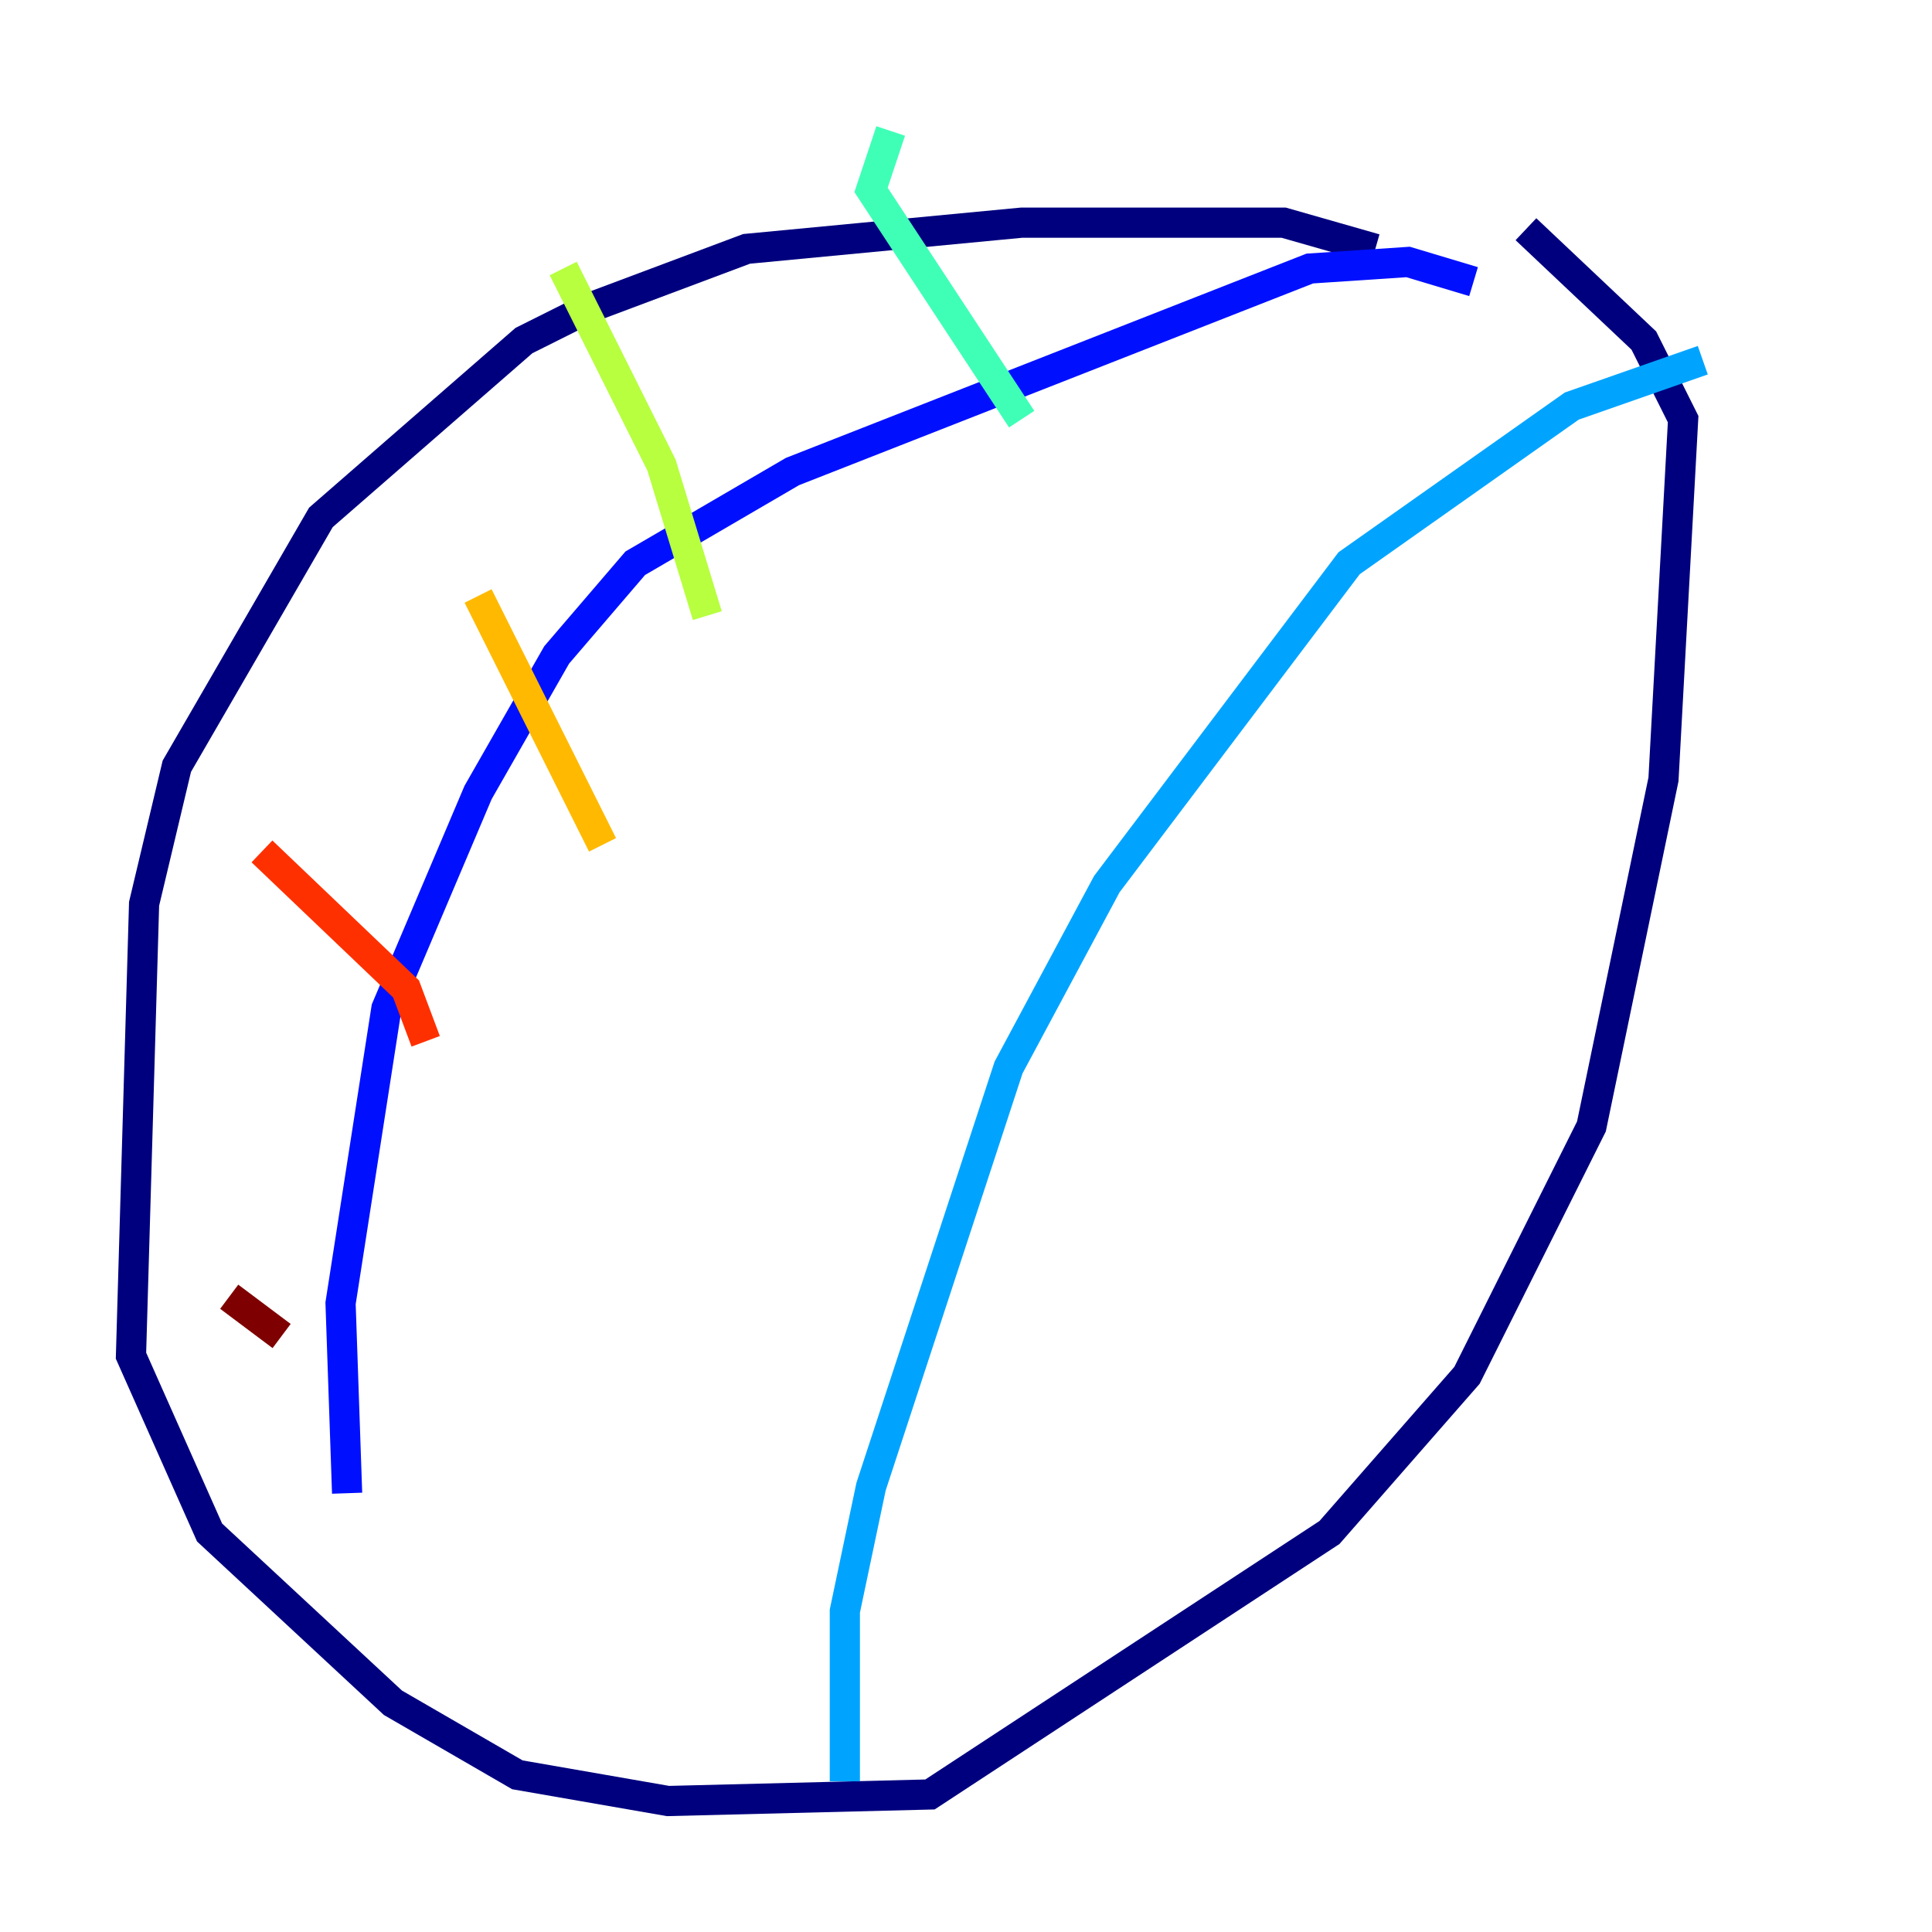 <?xml version="1.0" encoding="utf-8" ?>
<svg baseProfile="tiny" height="128" version="1.2" viewBox="0,0,128,128" width="128" xmlns="http://www.w3.org/2000/svg" xmlns:ev="http://www.w3.org/2001/xml-events" xmlns:xlink="http://www.w3.org/1999/xlink"><defs /><polyline fill="none" points="91.119,16.488 85.044,14.752 67.688,14.752 49.464,16.488 39.051,20.393 34.712,22.563 21.261,34.278 11.715,50.766 9.546,59.878 8.678,89.817 13.885,101.532 26.034,112.814 34.278,117.586 44.258,119.322 61.614,118.888 88.081,101.532 97.193,91.119 105.437,74.63 110.21,51.634 111.512,27.77 108.909,22.563 101.098,15.186" stroke="#00007f" stroke-width="2" /><polyline fill="none" points="97.627,18.658 93.288,17.356 86.78,17.79 52.502,31.241 42.088,37.315 36.881,43.39 31.675,52.502 25.6,66.82 22.563,86.346 22.997,98.929" stroke="#0010ff" stroke-width="2" /><polyline fill="none" points="112.814,23.864 104.136,26.902 89.383,37.315 73.329,58.576 66.82,70.725 57.709,98.495 55.973,106.739 55.973,118.02" stroke="#00a4ff" stroke-width="2" /><polyline fill="none" points="59.01,8.678 57.709,12.583 67.688,27.77" stroke="#3fffb7" stroke-width="2" /><polyline fill="none" points="37.315,17.79 43.824,30.807 46.861,40.786" stroke="#b7ff3f" stroke-width="2" /><polyline fill="none" points="31.675,39.485 39.919,55.973" stroke="#ffb900" stroke-width="2" /><polyline fill="none" points="17.356,56.407 26.902,65.519 28.203,68.99" stroke="#ff3000" stroke-width="2" /><polyline fill="none" points="15.186,85.912 18.658,88.515" stroke="#7f0000" stroke-width="2" /></svg>